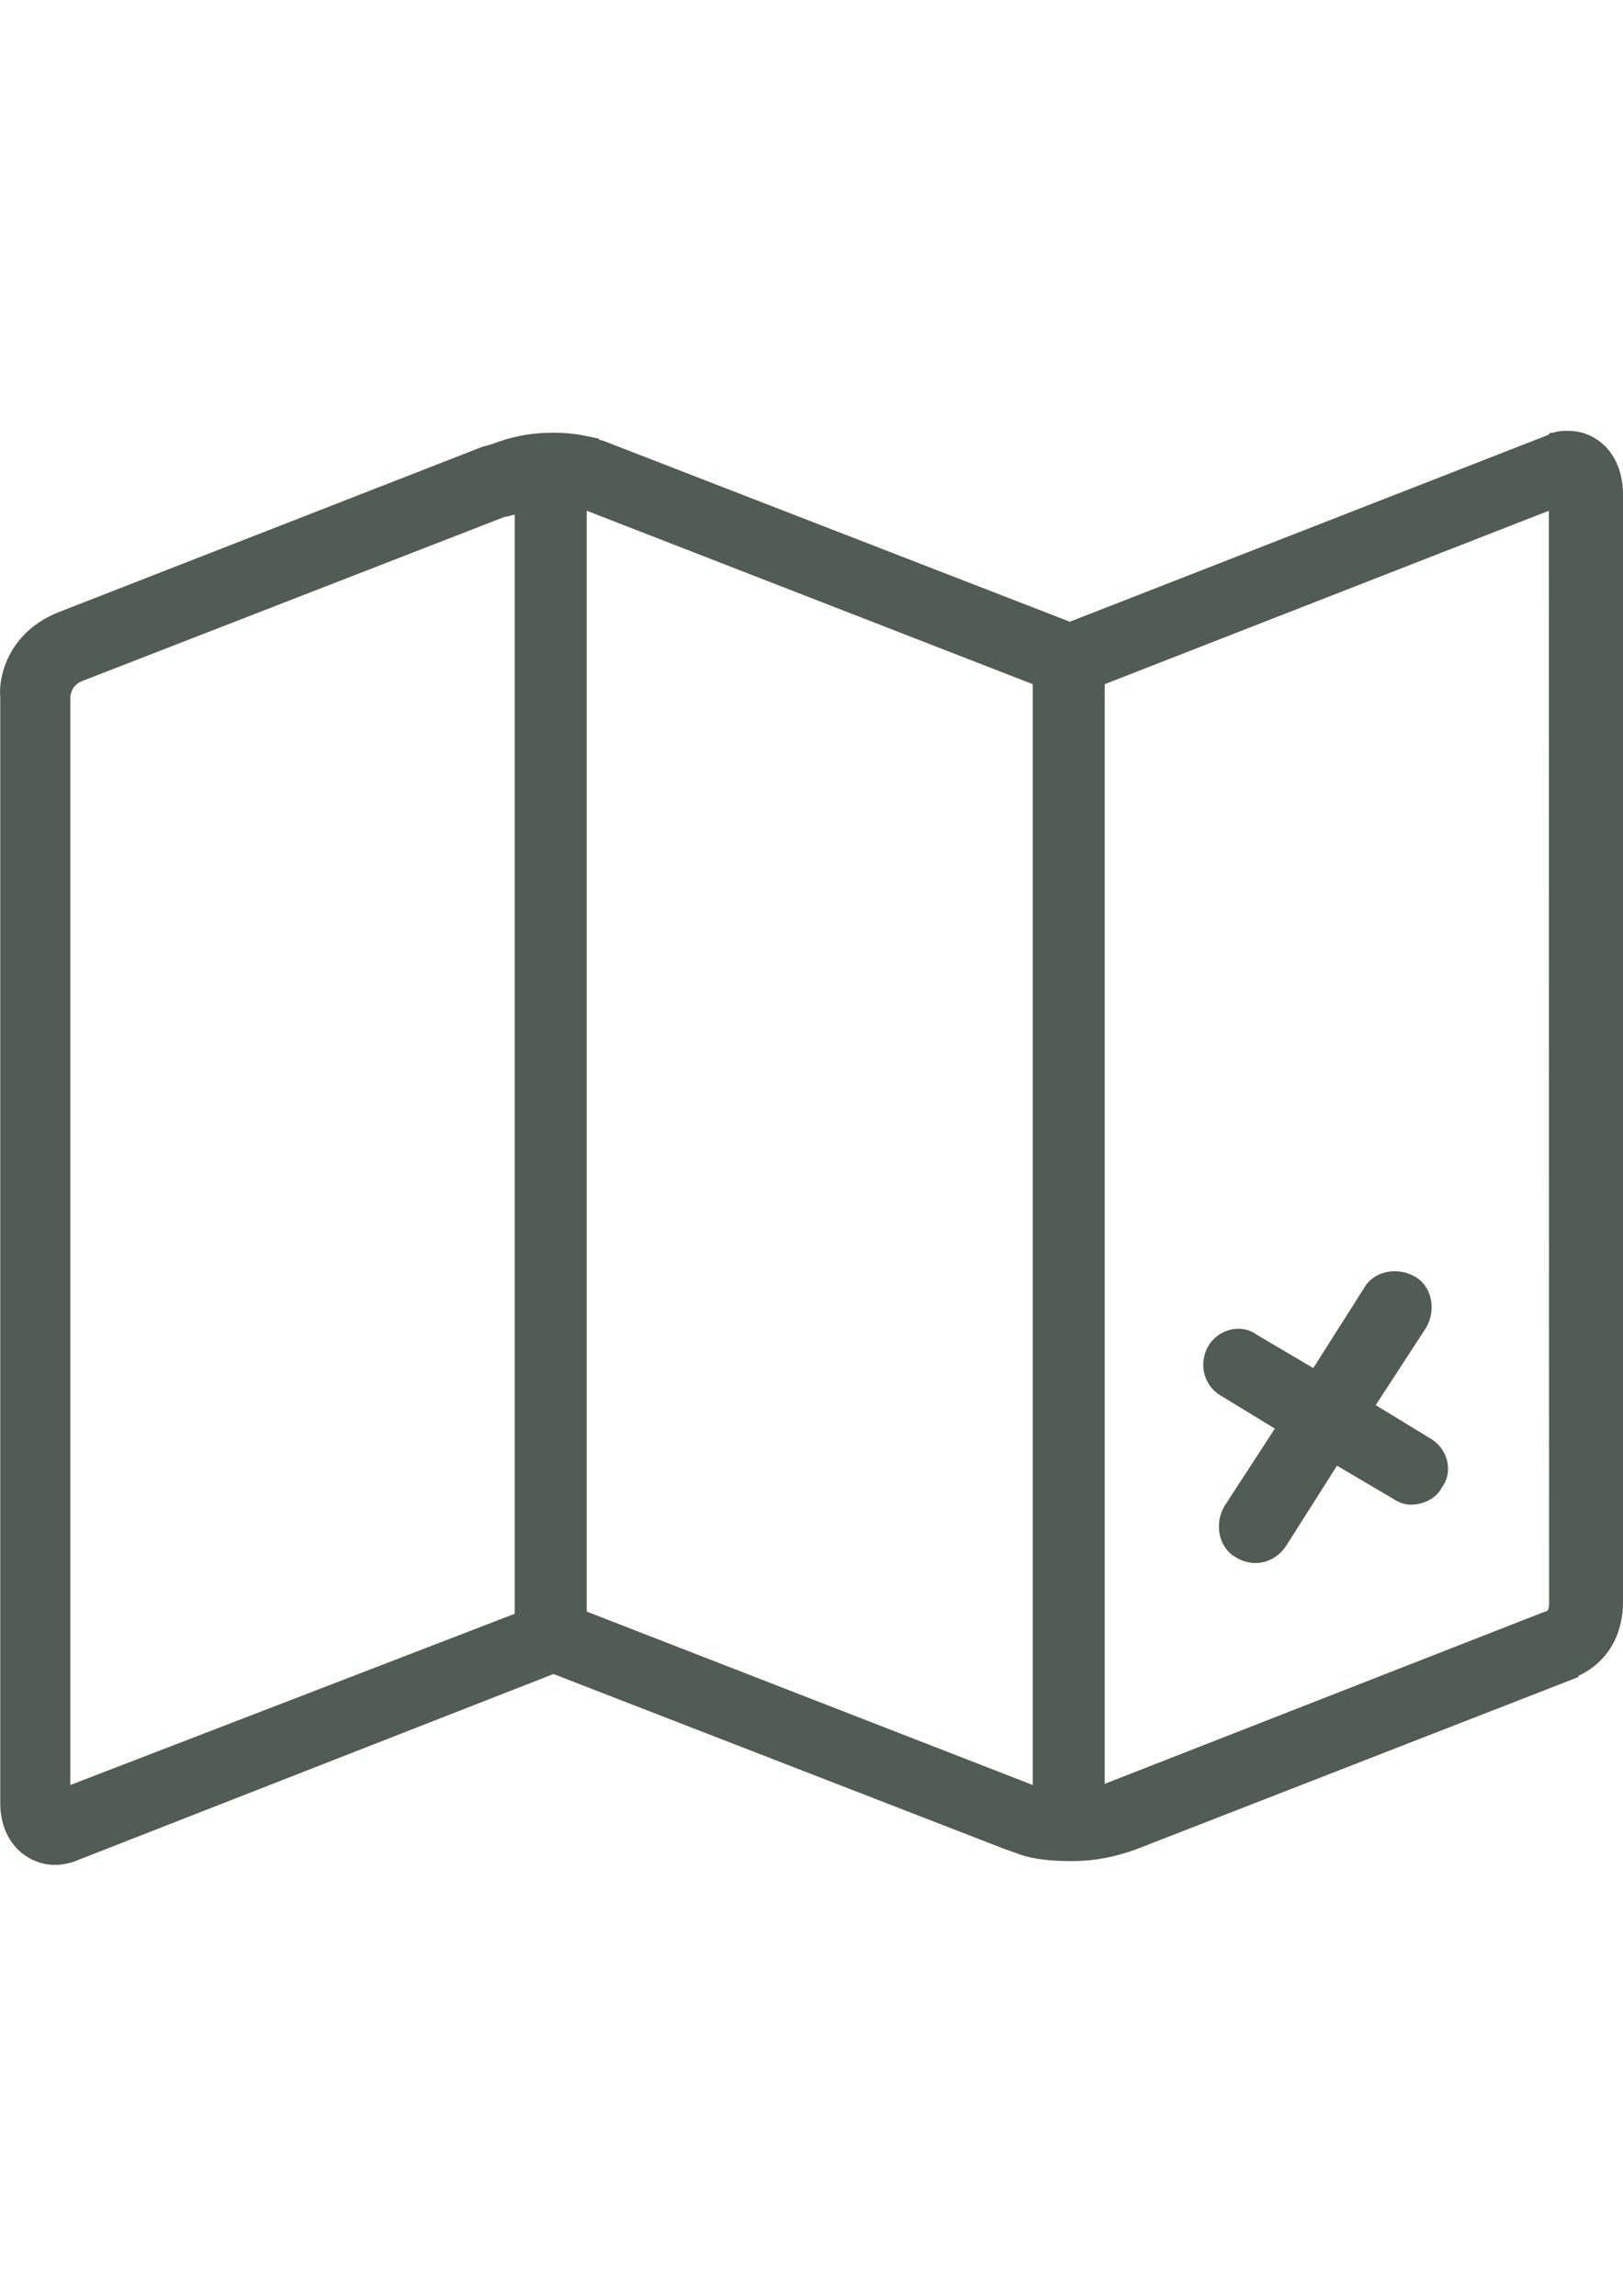 <?xml version="1.0" encoding="utf-8"?>
<!-- Generator: Adobe Illustrator 17.1.0, SVG Export Plug-In . SVG Version: 6.00 Build 0)  -->
<!DOCTYPE svg PUBLIC "-//W3C//DTD SVG 1.1//EN" "http://www.w3.org/Graphics/SVG/1.1/DTD/svg11.dtd">
<svg version="1.1" id="Capa_1" xmlns="http://www.w3.org/2000/svg" xmlns:xlink="http://www.w3.org/1999/xlink" x="0px" y="0px"
	 viewBox="0 0 595.3 841.9" enable-background="new 0 0 595.3 841.9" xml:space="preserve">
<g>
	<path fill="#505C54" d="M575.3,158c-2.1,0-3.6,0-5.7,0.7c-0.7,0-1.5,0-1.5,0.7L392.4,228l-171.5-66.5c-0.7,0-0.7,0-1.5-0.7
		c-3.6-0.7-8.6-2.1-15.7-2.1h-1.4l0,0c-7.9,0-15,1.5-22.2,4.3c-0.7,0-2.1,0.7-2.8,0.7L21.5,224.5c-17.9,7.1-22.2,22.9-21.4,31.4
		v405.2c0,2.1,0,10.7,6.4,17.1c3.6,3.6,8.6,5.7,13.6,5.7c2.8,0,6.4-0.7,9.3-2.1l173.6-67.9l165.8,64.3l4.3,1.5
		c3.6,1.5,10,2.8,19.3,2.8c0,0,0,0,0.7,0l0,0c8.6,0,15.7-1.5,23.6-4.3l161.5-62.9c0,0,0.7,0,0.7-0.7c10.7-5,16.4-15,16.4-27.1V180.1
		C594.6,165.1,584.6,158,575.3,158z M25.8,654.6V255.9c0-1.5,0.7-5,5-6.4l154.4-60c1.5,0,2.1-0.7,3.6-0.7l0,0v403L25.8,654.6z
		 M215.2,591V187.3l163.6,63.6v403.7L215.2,591z M568.2,588.2c0,2.1-0.7,2.8-1.5,2.8l-160.8,62.9c0,0-0.7,0-0.7,0.7V250.9
		l162.9-63.6L568.2,588.2L568.2,588.2z M443.1,493.8c3.6-6.4,12.2-8.6,17.9-4.3l20.7,12.2l18.6-29.3c3.6-6.4,12.2-7.9,18.6-4.3
		c6.4,3.6,7.9,12.2,4.3,18.6l-18.6,28.6l20,12.2c6.4,3.6,8.6,12.2,4.3,17.9c-2.1,4.3-7.1,6.4-11.4,6.4c-2.1,0-4.3-0.7-6.4-2.1
		l-20.7-12.2l-18.6,29.3c-2.8,4.3-7.1,6.4-11.4,6.4c-2.1,0-5-0.7-7.1-2.1c-6.4-3.6-7.9-12.2-4.3-18.6l18.6-28.6l-20-12.2
		C441.6,508.1,439.5,500.2,443.1,493.8z"/>
</g>
</svg>
